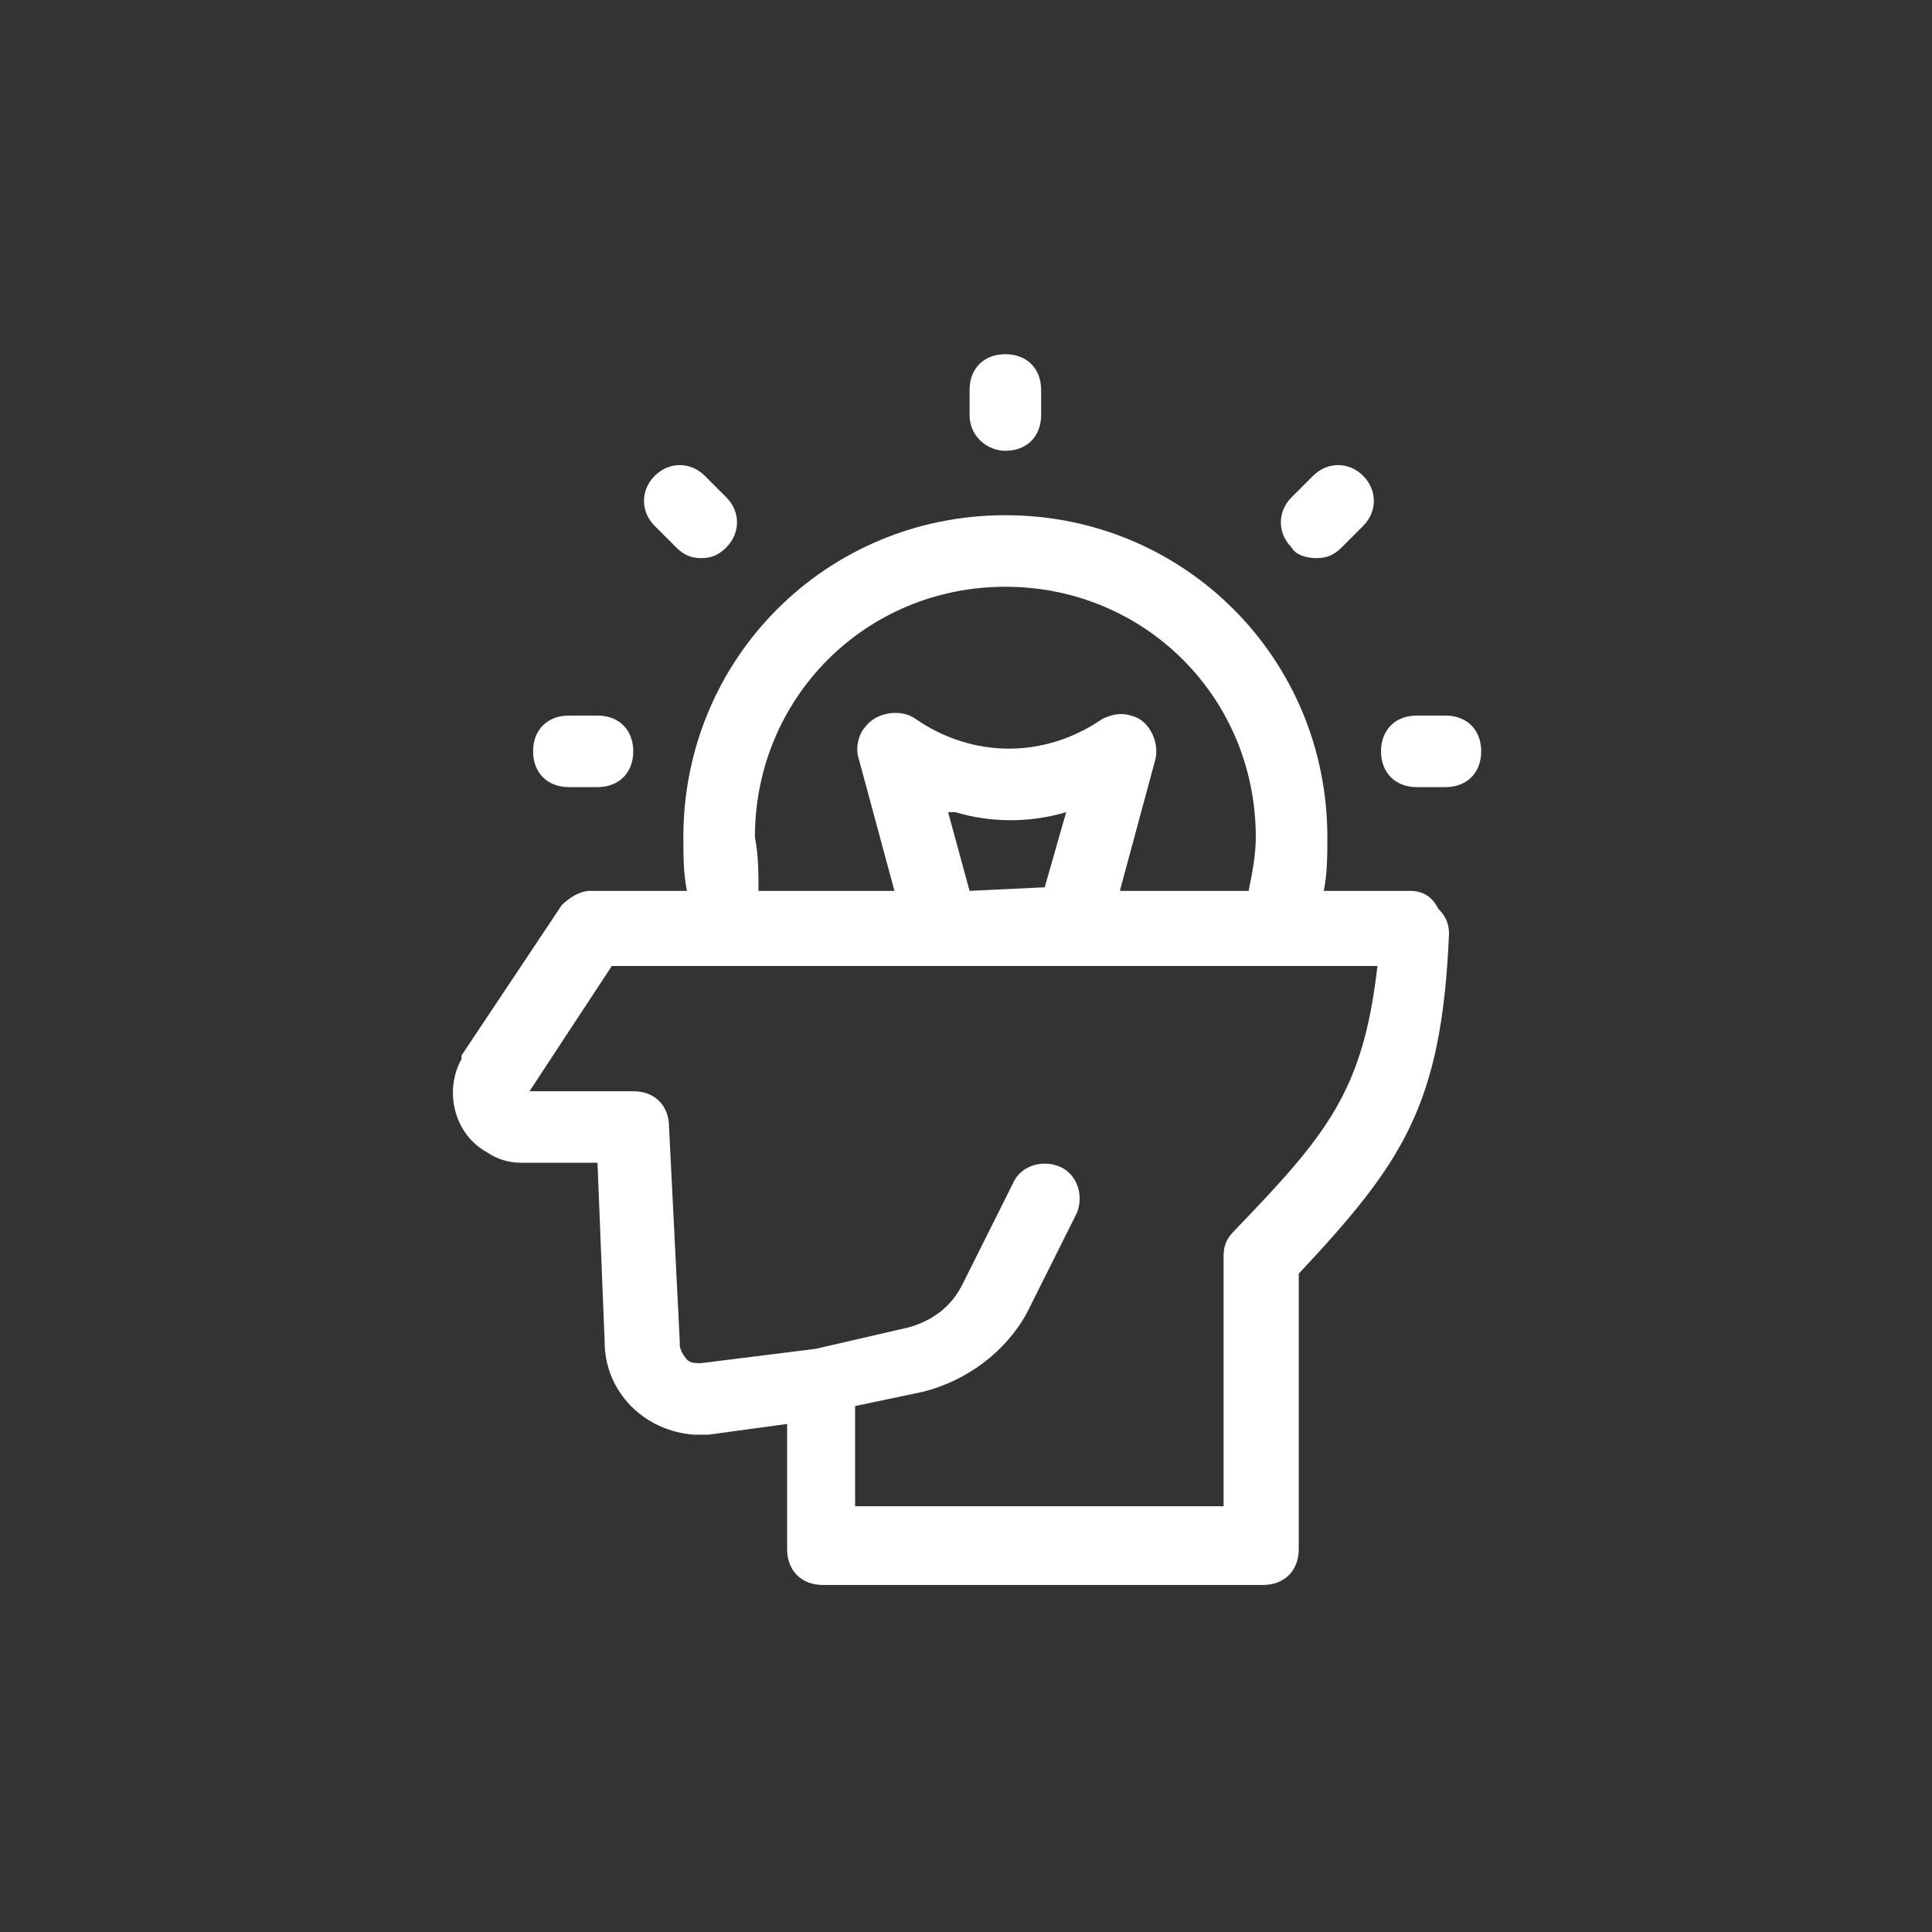 <?xml version="1.0" encoding="utf-8"?>
<!-- Generator: Adobe Illustrator 21.1.0, SVG Export Plug-In . SVG Version: 6.00 Build 0)  -->
<svg version="1.1" id="Layer_1" xmlns="http://www.w3.org/2000/svg" xmlns:xlink="http://www.w3.org/1999/xlink" x="0px" y="0px"
	 viewBox="0 0 54 54" enable-background="new 0 0 54 54" xml:space="preserve">
<rect x="0" y="0" width="54" height="54" fill="#333333" stroke="none"/>
<path fill="#FFFFFF" d="M28.1,12.6c0.6,0,1-0.4,1-1v-0.7c0-0.6-0.4-1-1-1s-1,0.4-1,1v0.7C27.1,12.2,27.6,12.6,28.1,12.6z"/>
<path fill="#FFFFFF" d="M18.9,15.3c0.2,0.2,0.4,0.3,0.7,0.3c0.3,0,0.5-0.1,0.7-0.3c0.4-0.4,0.4-1,0-1.4c0,0,0,0,0,0l-0.6-0.6
	c-0.4-0.4-1-0.4-1.4,0s-0.4,1,0,1.4L18.9,15.3z"/>
<path fill="#FFFFFF" d="M36.8,15.6c0.3,0,0.5-0.1,0.7-0.3l0.6-0.6c0.4-0.4,0.4-1,0-1.4c-0.4-0.4-1-0.4-1.4,0l-0.6,0.6
	c-0.4,0.4-0.4,1,0,1.4c0,0,0,0,0,0C36.2,15.5,36.5,15.6,36.8,15.6z"/>
<path fill="#FFFFFF" d="M15.9,22h0.8c0.6,0,1-0.4,1-1s-0.4-1-1-1h-0.8c-0.6,0-1,0.4-1,1S15.3,22,15.9,22z"/>
<path fill="#FFFFFF" d="M40.4,20h-0.8c-0.6,0-1,0.4-1,1s0.4,1,1,1h0.8c0.6,0,1-0.4,1-1S41,20,40.4,20z"/>
<path fill="#FFFFFF" d="M39.4,24.9H37c0.1-0.5,0.1-1,0.1-1.5c0-5-4-9-9-9s-9,4-9,9c0,0.5,0,1,0.1,1.5h-2.7c-0.3,0-0.6,0.2-0.8,0.4
	l-2.8,4.2c0,0,0,0,0,0.1c-0.5,0.9-0.2,2.1,0.7,2.6c0.3,0.2,0.6,0.3,1,0.3h2.1l0.2,5c0,1.4,1.1,2.5,2.5,2.6c0.1,0,0.3,0,0.4,0
	l2.2-0.3v3.5c0,0.6,0.4,1,1,1h12.3c0.6,0,1-0.4,1-1v-7.7c2.9-3.1,4-4.7,4.2-9.5c0-0.3-0.1-0.5-0.3-0.7C40,25,39.7,24.9,39.4,24.9z
	 M21.1,23.4c0-3.9,3.1-7,7-7s7,3.1,7,7c0,0.5-0.1,1-0.2,1.5h-3.6l1-3.7c0.1-0.5-0.2-1.1-0.7-1.2c-0.3-0.1-0.6,0-0.8,0.1
	c-1.6,1.1-3.6,1.1-5.2,0c-0.4-0.3-1.1-0.2-1.4,0.2c-0.2,0.2-0.3,0.6-0.2,0.9l1,3.7h-3.8C21.2,24.4,21.2,23.9,21.1,23.4z M27.1,24.9
	l-0.6-2.2l0.2,0c1,0.3,2.1,0.3,3.1,0l-0.6,2.1L27.1,24.9z M34.5,34.4c-0.2,0.2-0.3,0.4-0.3,0.7v7H23.9v-2.8l1.9-0.4
	c1.2-0.3,2.3-1.1,2.9-2.2c0.6-1.2,1.4-2.8,1.4-2.8c0.2-0.5,0-1.1-0.5-1.3c-0.5-0.2-1.1,0-1.3,0.5c0,0-0.8,1.6-1.4,2.8
	c-0.3,0.6-0.8,1-1.5,1.2l-2.6,0.6l-3.2,0.4h0c-0.2,0-0.3,0-0.4-0.1c-0.1-0.1-0.2-0.3-0.2-0.4v-0.1l-0.3-6c0-0.6-0.4-1-1-1h-2.9
	l2.3-3.5h21.4C38.1,30.5,37.1,31.7,34.5,34.4L34.5,34.4z"/>
</svg>
